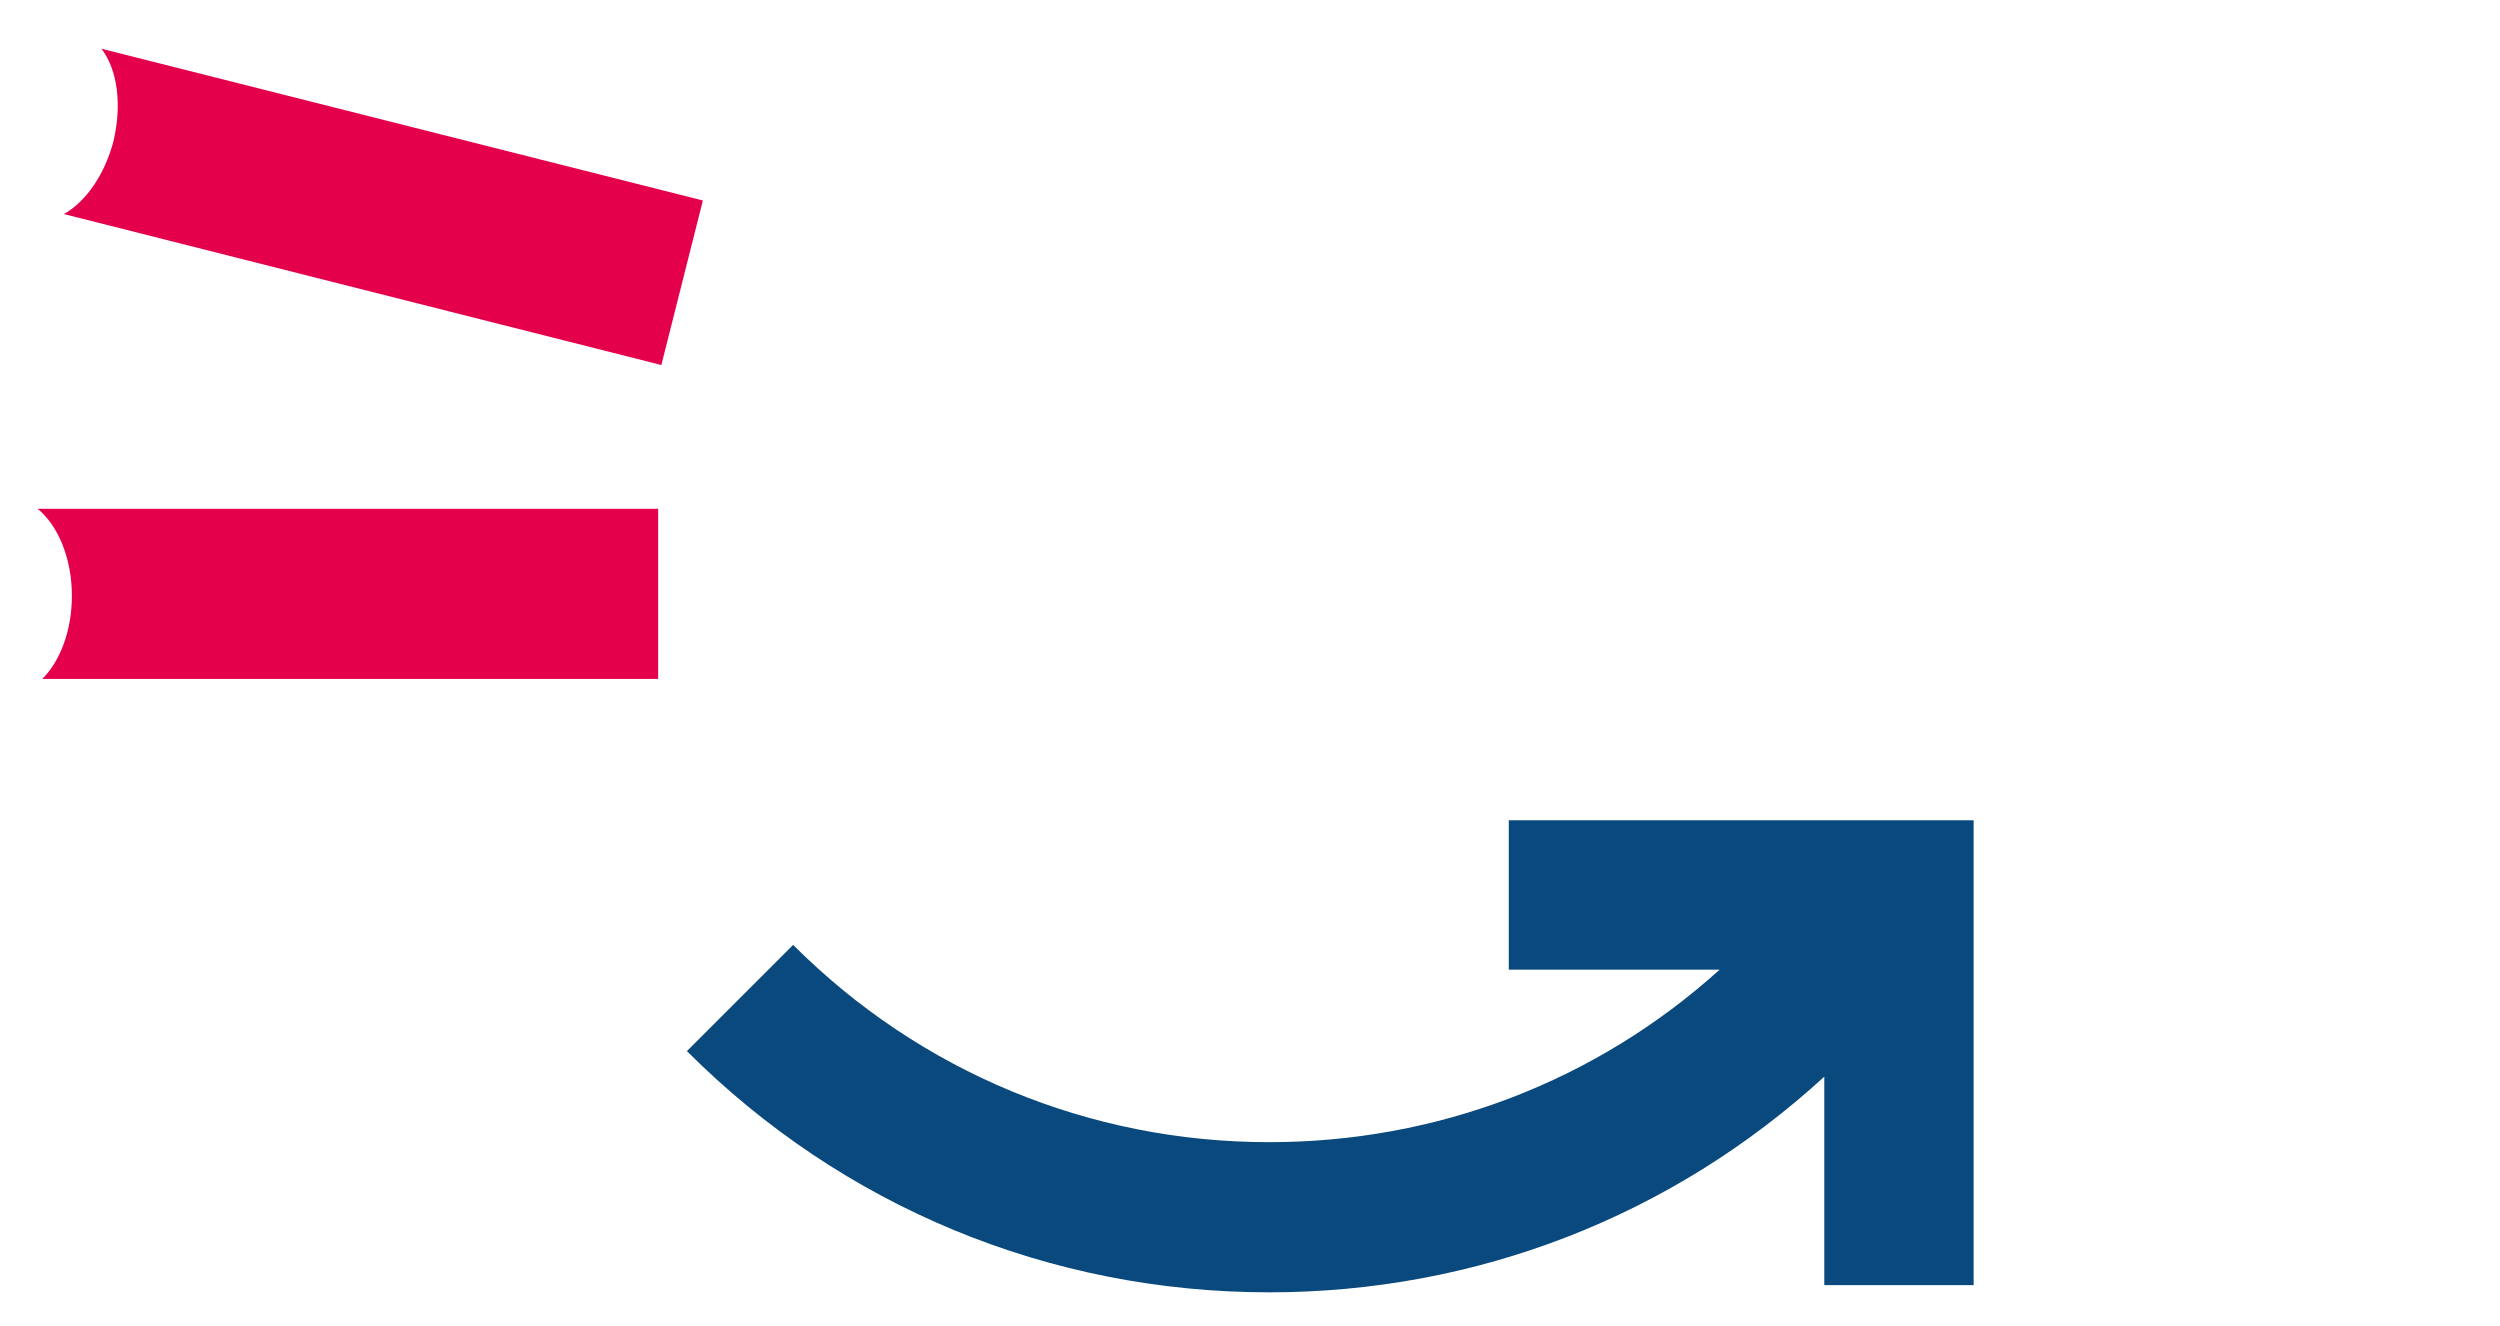 <?xml version="1.0" encoding="UTF-8" standalone="no"?>
<!-- Generator: Adobe Illustrator 22.1.0, SVG Export Plug-In . SVG Version: 6.00 Build 0)  -->

<svg
   xmlns:dc="http://purl.org/dc/elements/1.1/"
   xmlns:cc="http://creativecommons.org/ns#"
   xmlns:rdf="http://www.w3.org/1999/02/22-rdf-syntax-ns#"
   xmlns:svg="http://www.w3.org/2000/svg"
   xmlns="http://www.w3.org/2000/svg"
   xmlns:sodipodi="http://sodipodi.sourceforge.net/DTD/sodipodi-0.dtd"
   xmlns:inkscape="http://www.inkscape.org/namespaces/inkscape"
   version="1.1"
   id="Ebene_1"
   x="0px"
   y="0px"
   viewBox="0 0 313 166"
   style="enable-background:new 0 0 313 166;"
   xml:space="preserve"
   sodipodi:docname="studieren_im_markt_portal_logo_blank.svg"
   inkscape:version="0.92.3 (2405546, 2018-03-11)"><defs
   id="defs45" /><sodipodi:namedview
   pagecolor="#ffffff"
   bordercolor="#666666"
   borderopacity="1"
   objecttolerance="10"
   gridtolerance="10"
   guidetolerance="10"
   inkscape:pageopacity="0"
   inkscape:pageshadow="2"
   inkscape:window-width="2736"
   inkscape:window-height="1699"
   id="namedview43"
   showgrid="false"
   inkscape:zoom="1.4216867"
   inkscape:cx="166.69915"
   inkscape:cy="83"
   inkscape:window-x="-13"
   inkscape:window-y="-13"
   inkscape:window-maximized="1"
   inkscape:current-layer="Ebene_1" />
<style
   type="text/css"
   id="style2">
	.st0{fill:#E5004B;}
	.st1{fill:#09497D;}
	.st2{fill:#FFFFFF;}
</style>
<path
   class="st0"
   d="M12.7,6.1L12.7,6.1c2,2.6,2.6,7,1.5,11.6c-1.1,4.2-3.5,7.6-6.2,9.1l74.8,18.9L88,25.1L12.7,6.1"
   id="path4" />
<path
   class="st0"
   d="M82.3,63.7H4.7c2.5,2,4.3,6.1,4.3,10.9C9,79,7.5,82.8,5.3,85h77.1V63.7"
   id="path6" />
<path
   class="st1"
   d="M247.1,102.7h-58.2v18.7h26.4c-15.5,14-35.4,21.6-56.4,21.6c-22.5,0-43.7-8.8-59.6-24.7L86,131.6  c19.5,19.5,45.4,30.2,72.9,30.2c25.9,0,50.4-9.5,69.5-27v26.1h18.7V102.7"
   id="path8" />
















</svg>